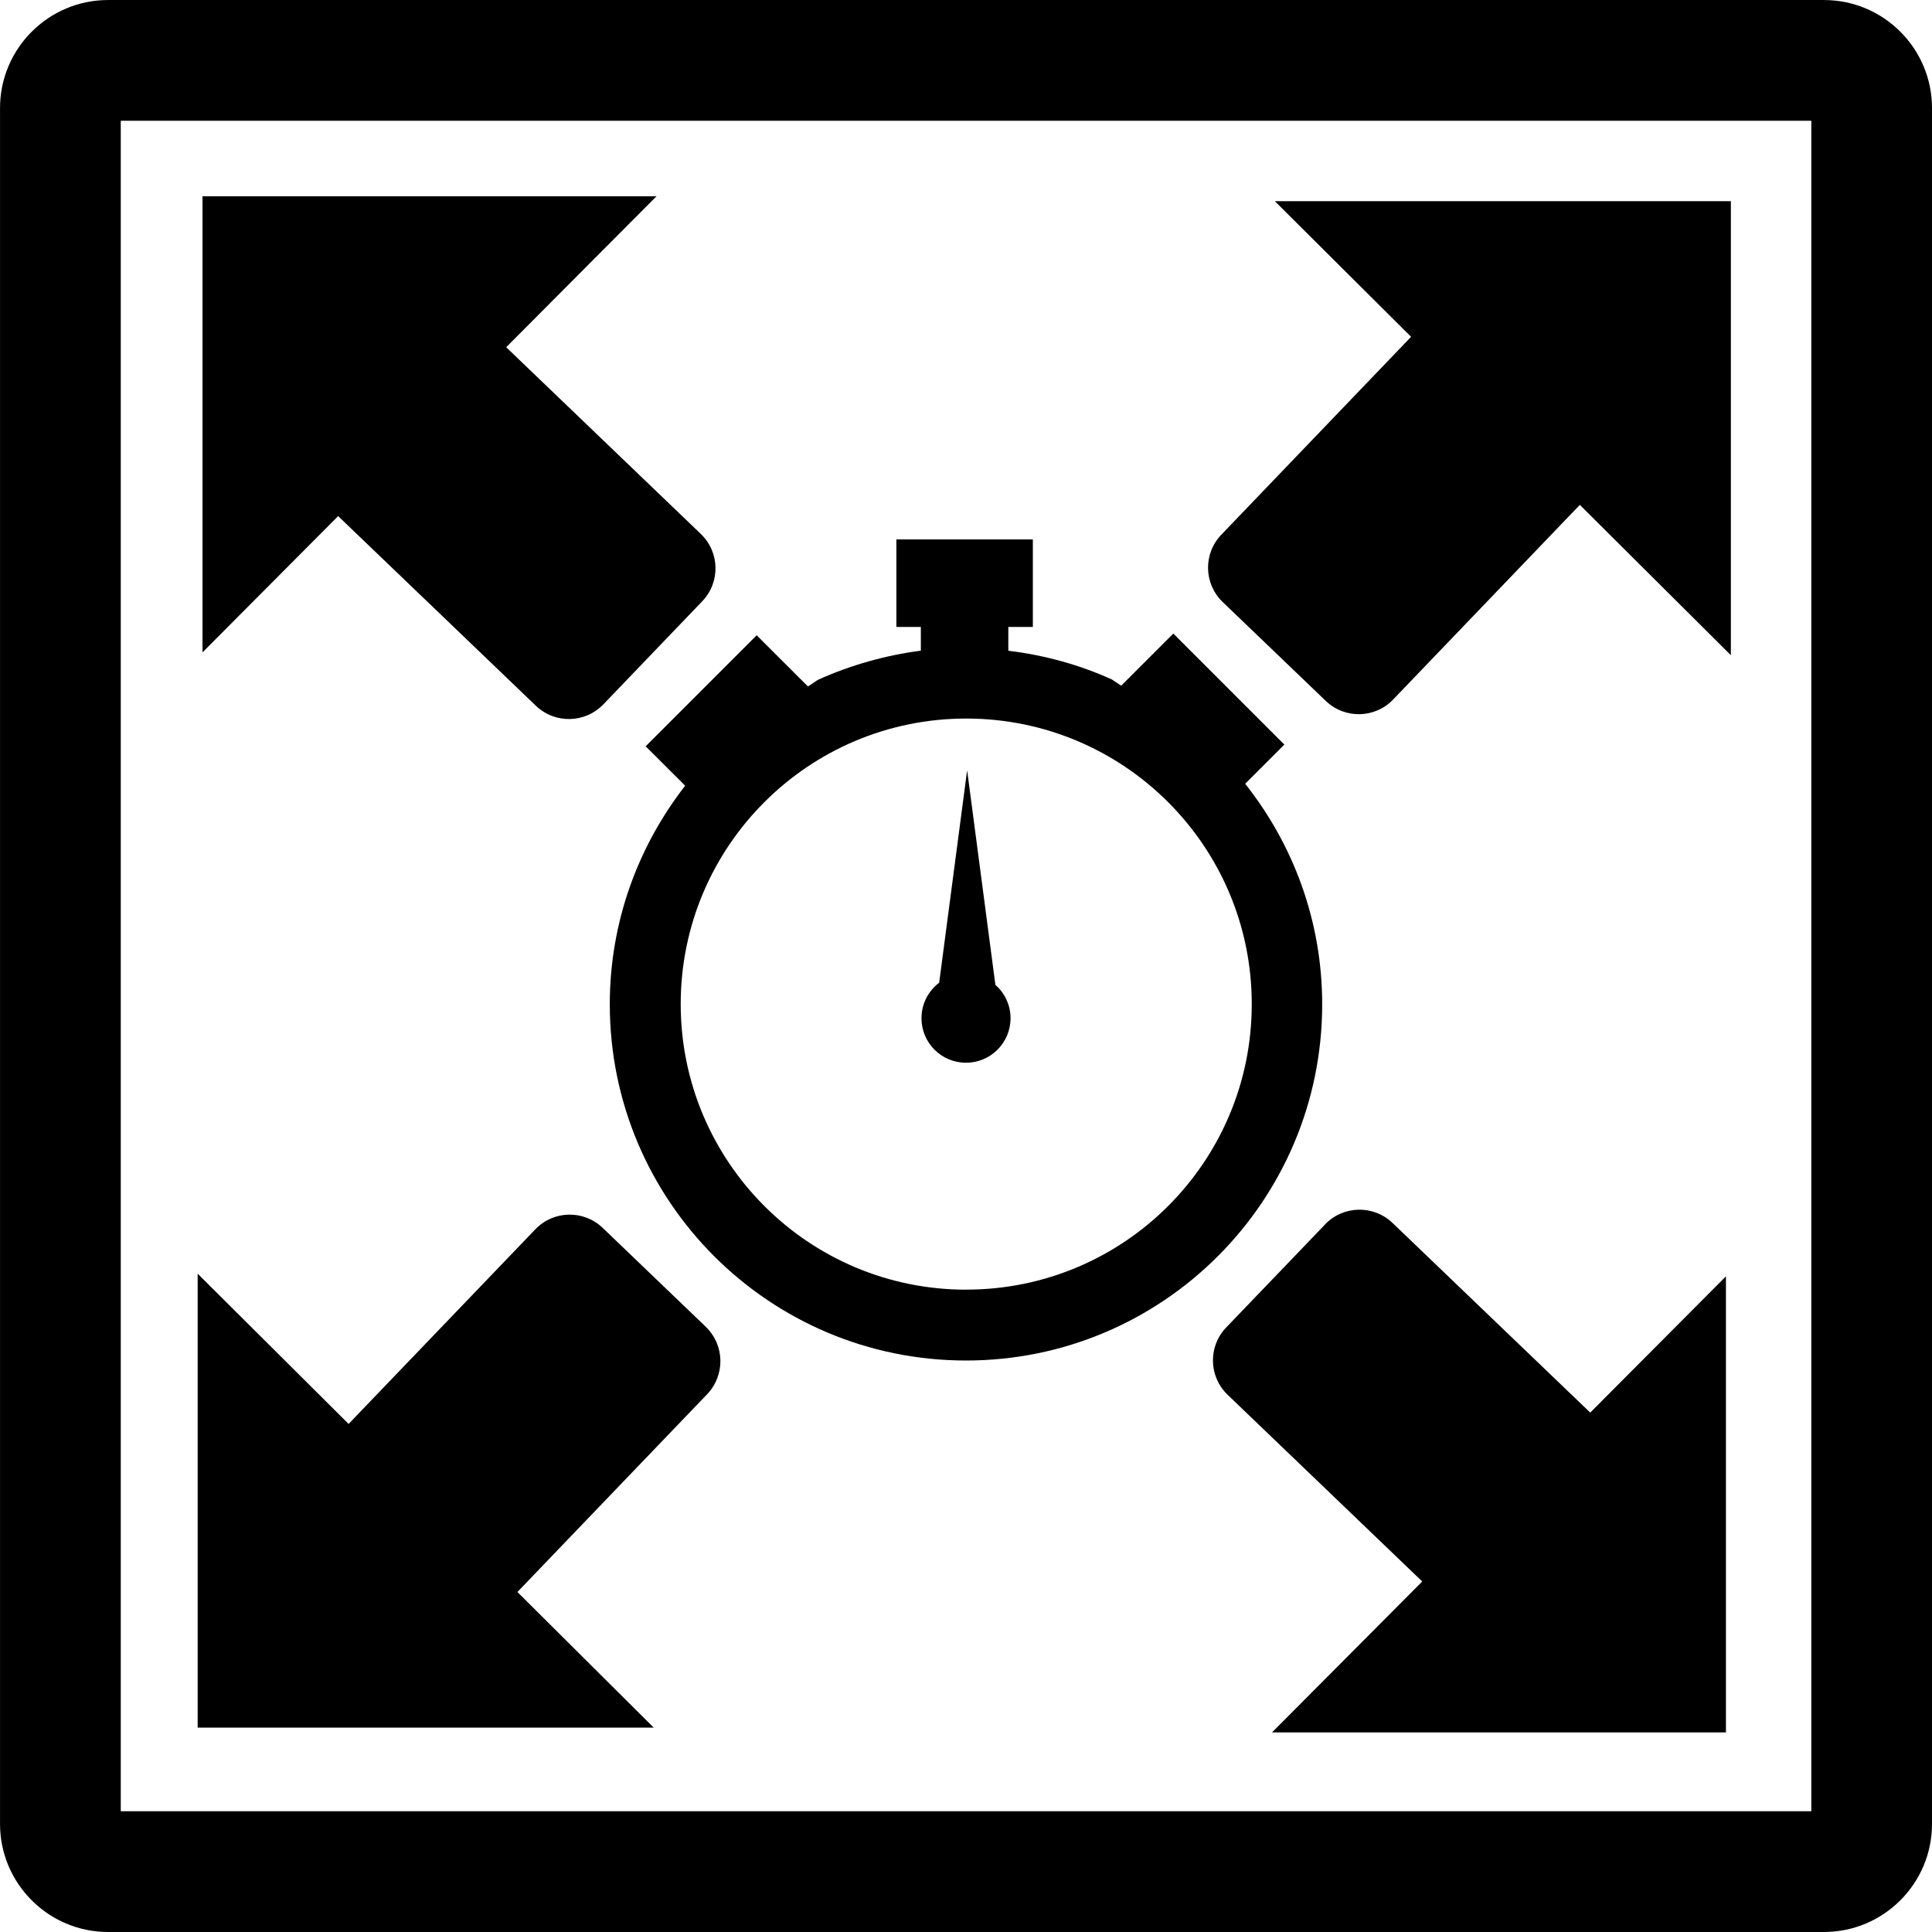 <svg xmlns="http://www.w3.org/2000/svg" width="75" height="75" viewBox="635.532 320.755 75 75"><path d="M706.337 395.755h-66.61c-2.312 0-4.194-1.882-4.194-4.193V324.95c0-2.313 1.882-4.194 4.195-4.194h66.61c2.313 0 4.194 1.88 4.194 4.194v66.612c0 2.312-1.88 4.193-4.195 4.193zm-66.116-4.688h65.626v-65.625H640.22v65.625z" /><path d="M662.928 372.258l-4-3.837c-.738-.707-1.91-.683-2.617.058l-7.246 7.553-5.86-5.833v17.623h17.705l-5.292-5.266 7.364-7.676c.708-.74.685-1.91-.054-2.62zM682.996 344.125l4.003 3.84c.737.708 1.91.683 2.615-.055l7.247-7.556 5.863 5.836v-17.626H685.02l5.29 5.266-7.362 7.677c-.713.74-.688 1.91.048 2.618zM686.974 368.285l-3.843 4.004c-.705.734-.682 1.904.06 2.614l7.552 7.245-5.833 5.86h17.623v-17.706l-5.268 5.29-7.676-7.363c-.738-.705-1.91-.682-2.616.055zM658.953 348.1l3.84-4.004c.707-.737.684-1.907-.058-2.616l-7.553-7.246 5.836-5.86h-17.625v17.706l5.266-5.29 7.675 7.362c.74.708 1.91.684 2.618-.052zM671.987 358.906c-.413.317-.683.812-.683 1.376 0 .955.77 1.728 1.727 1.728.955 0 1.73-.772 1.73-1.728 0-.517-.23-.98-.588-1.295l-1.097-8.33-1.086 8.25h-.003z" /><path d="M683.87 351.18l1.52-1.52-4.31-4.31-2.023 2.023-.367-.243c-1.24-.562-2.59-.94-4.015-1.113v-.923h.952v-3.398h-5.298v3.398h.95v.92c-1.358.175-2.746.564-4 1.135l-.383.255-1.99-1.988-4.31 4.31 1.534 1.53c-1.825 2.347-2.926 5.283-2.926 8.484 0 7.638 6.19 13.83 13.83 13.83 7.636 0 13.825-6.19 13.825-13.83 0-3.238-1.125-6.204-2.99-8.56zm-10.83 19.64c-6.12 0-11.083-4.965-11.083-11.088 0-6.12 4.962-11.083 11.084-11.083 6.124 0 11.084 4.963 11.084 11.082.004 6.123-4.96 11.087-11.083 11.087z" /></svg>